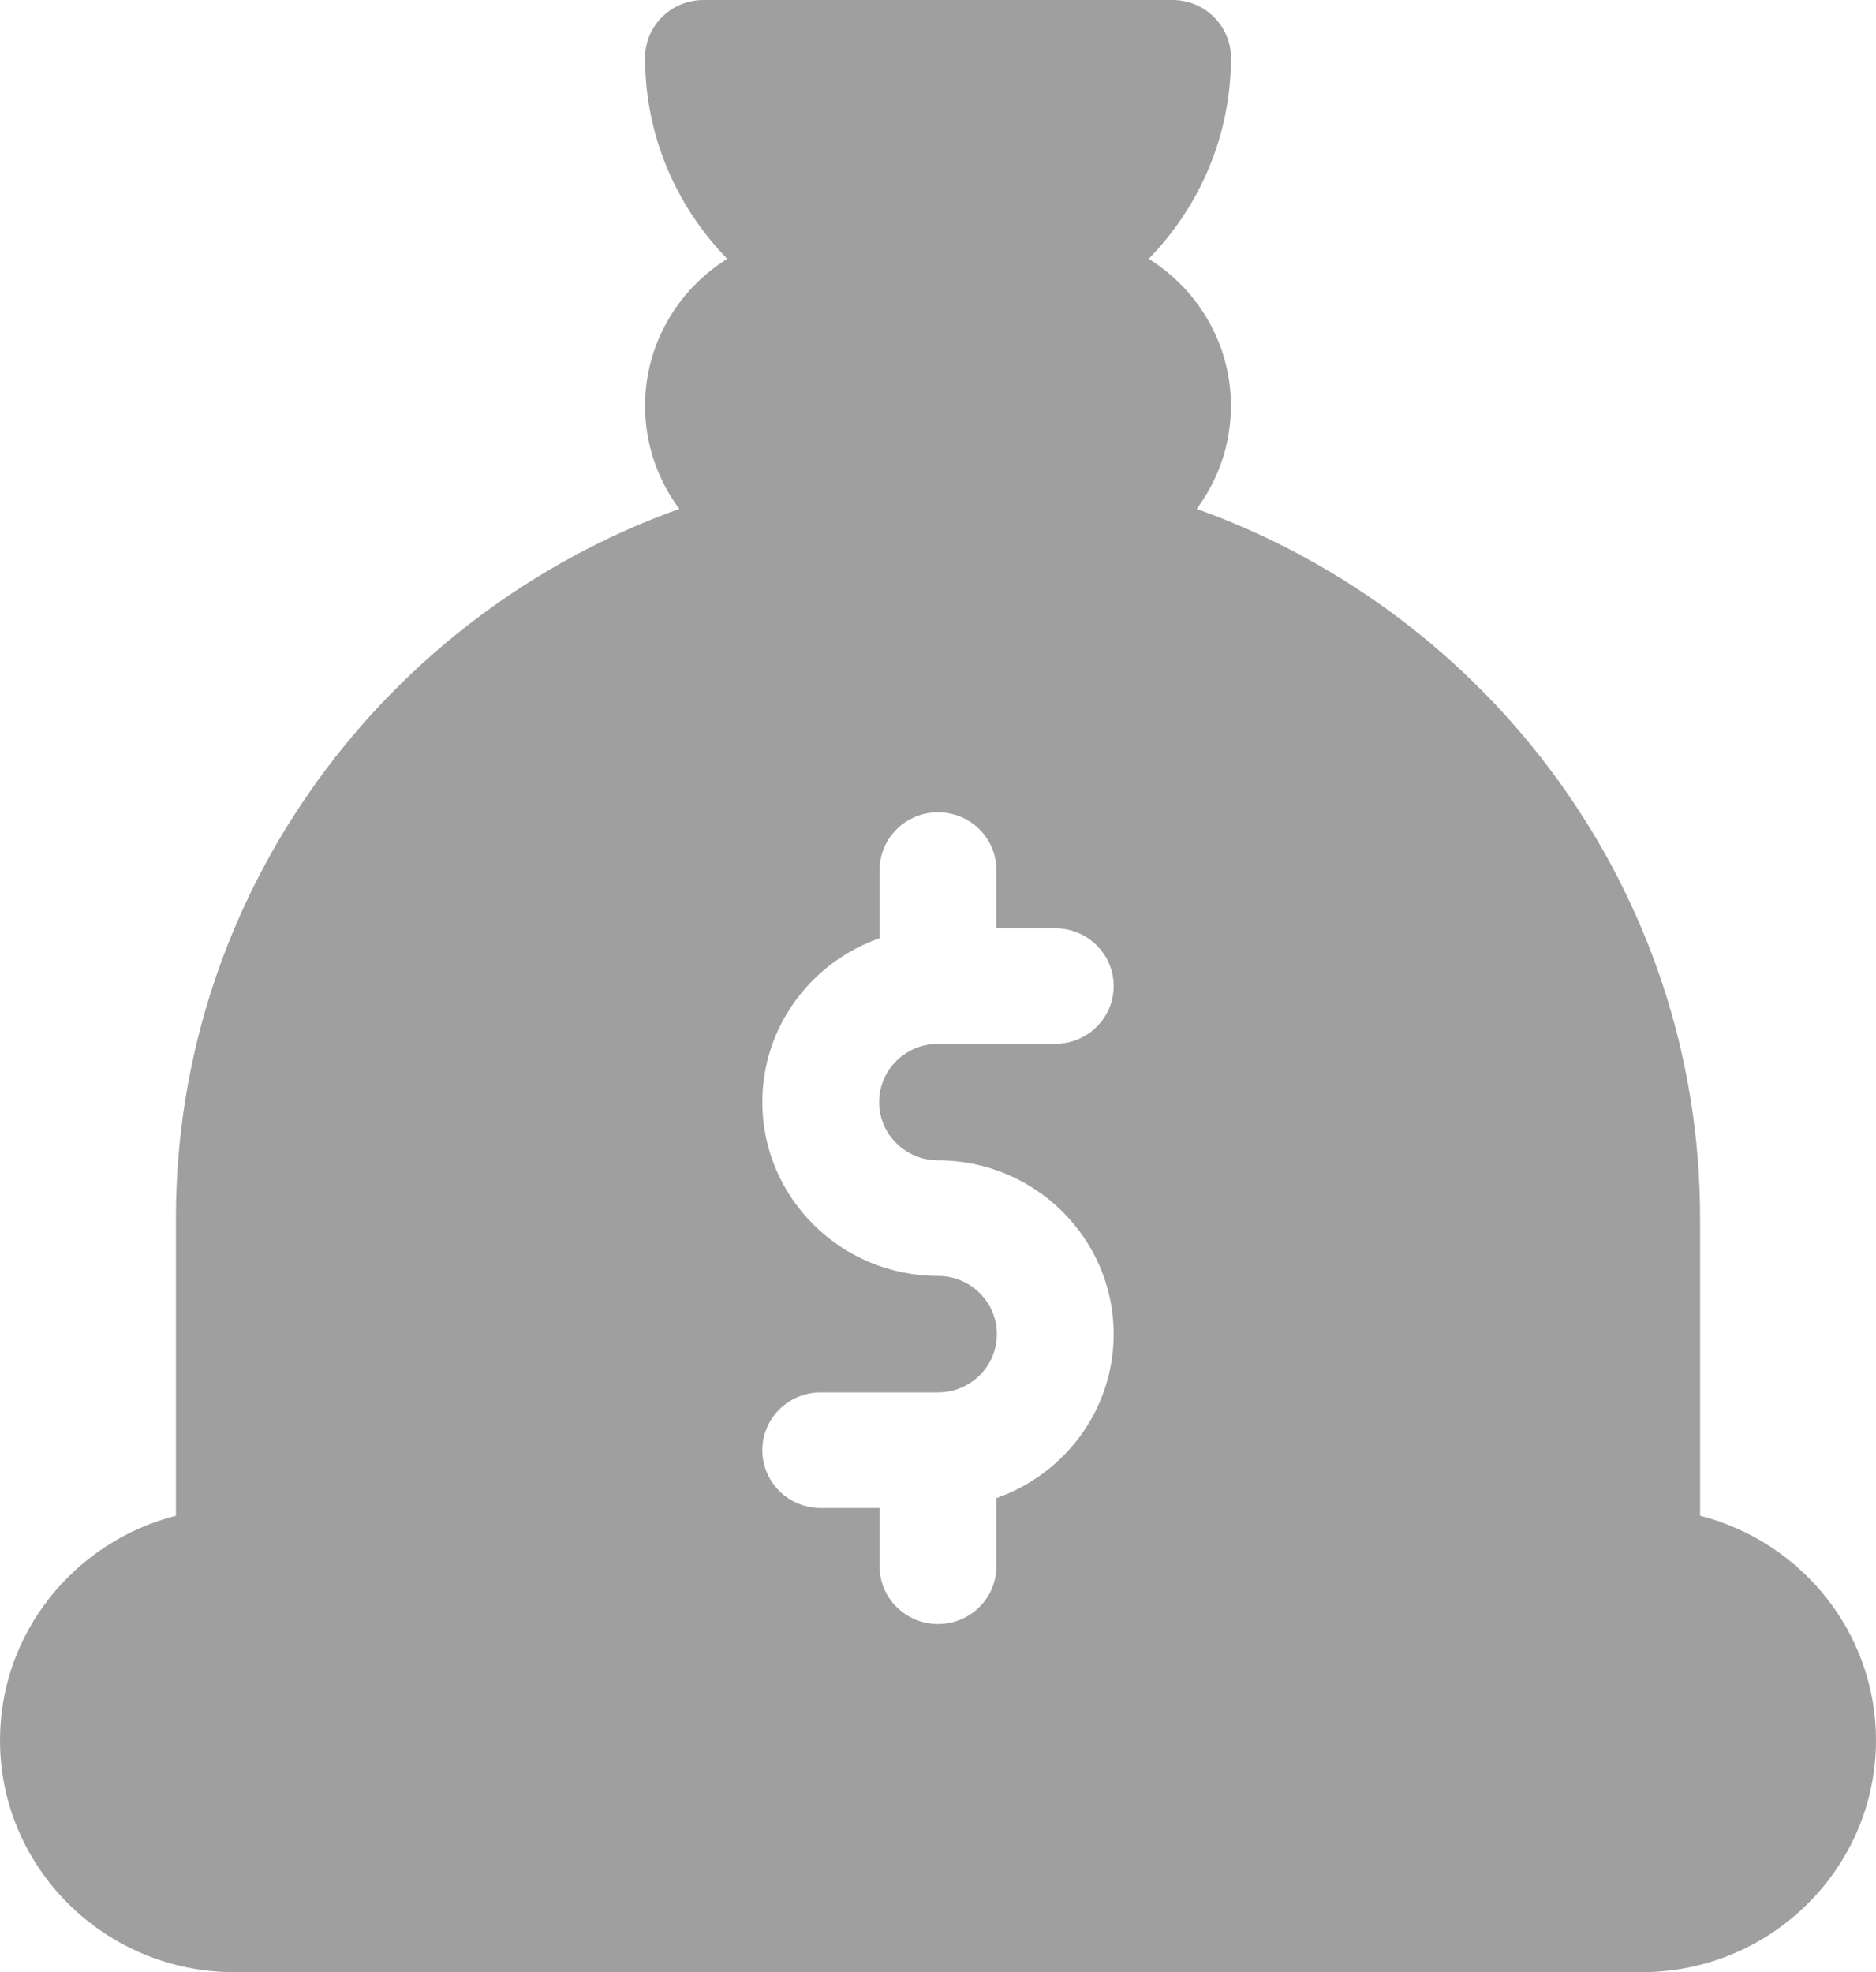 <svg width="39" height="41" viewBox="0 0 39 41" fill="none" xmlns="http://www.w3.org/2000/svg">
<path d="M35.343 31.512V25.325C35.343 18.548 30.974 12.763 24.878 10.58C25.325 9.98 25.59 9.239 25.59 8.438C25.59 7.152 24.907 6.021 23.881 5.381C24.938 4.296 25.59 2.823 25.59 1.201C25.59 0.538 25.047 0 24.376 0H14.624C13.953 0 13.41 0.538 13.41 1.201C13.41 2.823 14.062 4.296 15.119 5.381C14.093 6.021 13.41 7.152 13.41 8.438C13.41 9.239 13.675 9.98 14.122 10.58C8.026 12.763 3.657 18.548 3.657 25.325V31.512C1.557 32.047 0 33.937 0 36.18C8.09337e-05 38.838 2.185 41 4.871 41H34.129C36.815 41 39 38.838 39 36.18C39 33.937 37.443 32.047 35.343 31.512ZM19.5 24.123C21.514 24.123 23.152 25.745 23.152 27.737C23.152 29.308 22.133 30.648 20.714 31.145V32.562C20.714 33.225 20.171 33.763 19.5 33.763C18.829 33.763 18.286 33.225 18.286 32.562V31.351H17.062C16.391 31.351 15.848 30.813 15.848 30.149C15.848 29.486 16.391 28.948 17.062 28.948H19.5C20.175 28.948 20.724 28.405 20.724 27.737C20.724 27.069 20.175 26.526 19.5 26.526C17.486 26.526 15.848 24.905 15.848 22.912C15.848 21.341 16.867 20.001 18.286 19.505V18.088C18.286 17.424 18.829 16.887 19.5 16.887C20.171 16.887 20.714 17.424 20.714 18.088V19.299H21.938C22.609 19.299 23.152 19.837 23.152 20.5C23.152 21.163 22.609 21.701 21.938 21.701H19.5C18.825 21.701 18.276 22.244 18.276 22.912C18.276 23.58 18.825 24.123 19.5 24.123Z" fill="#9F9F9F"/>
</svg>
